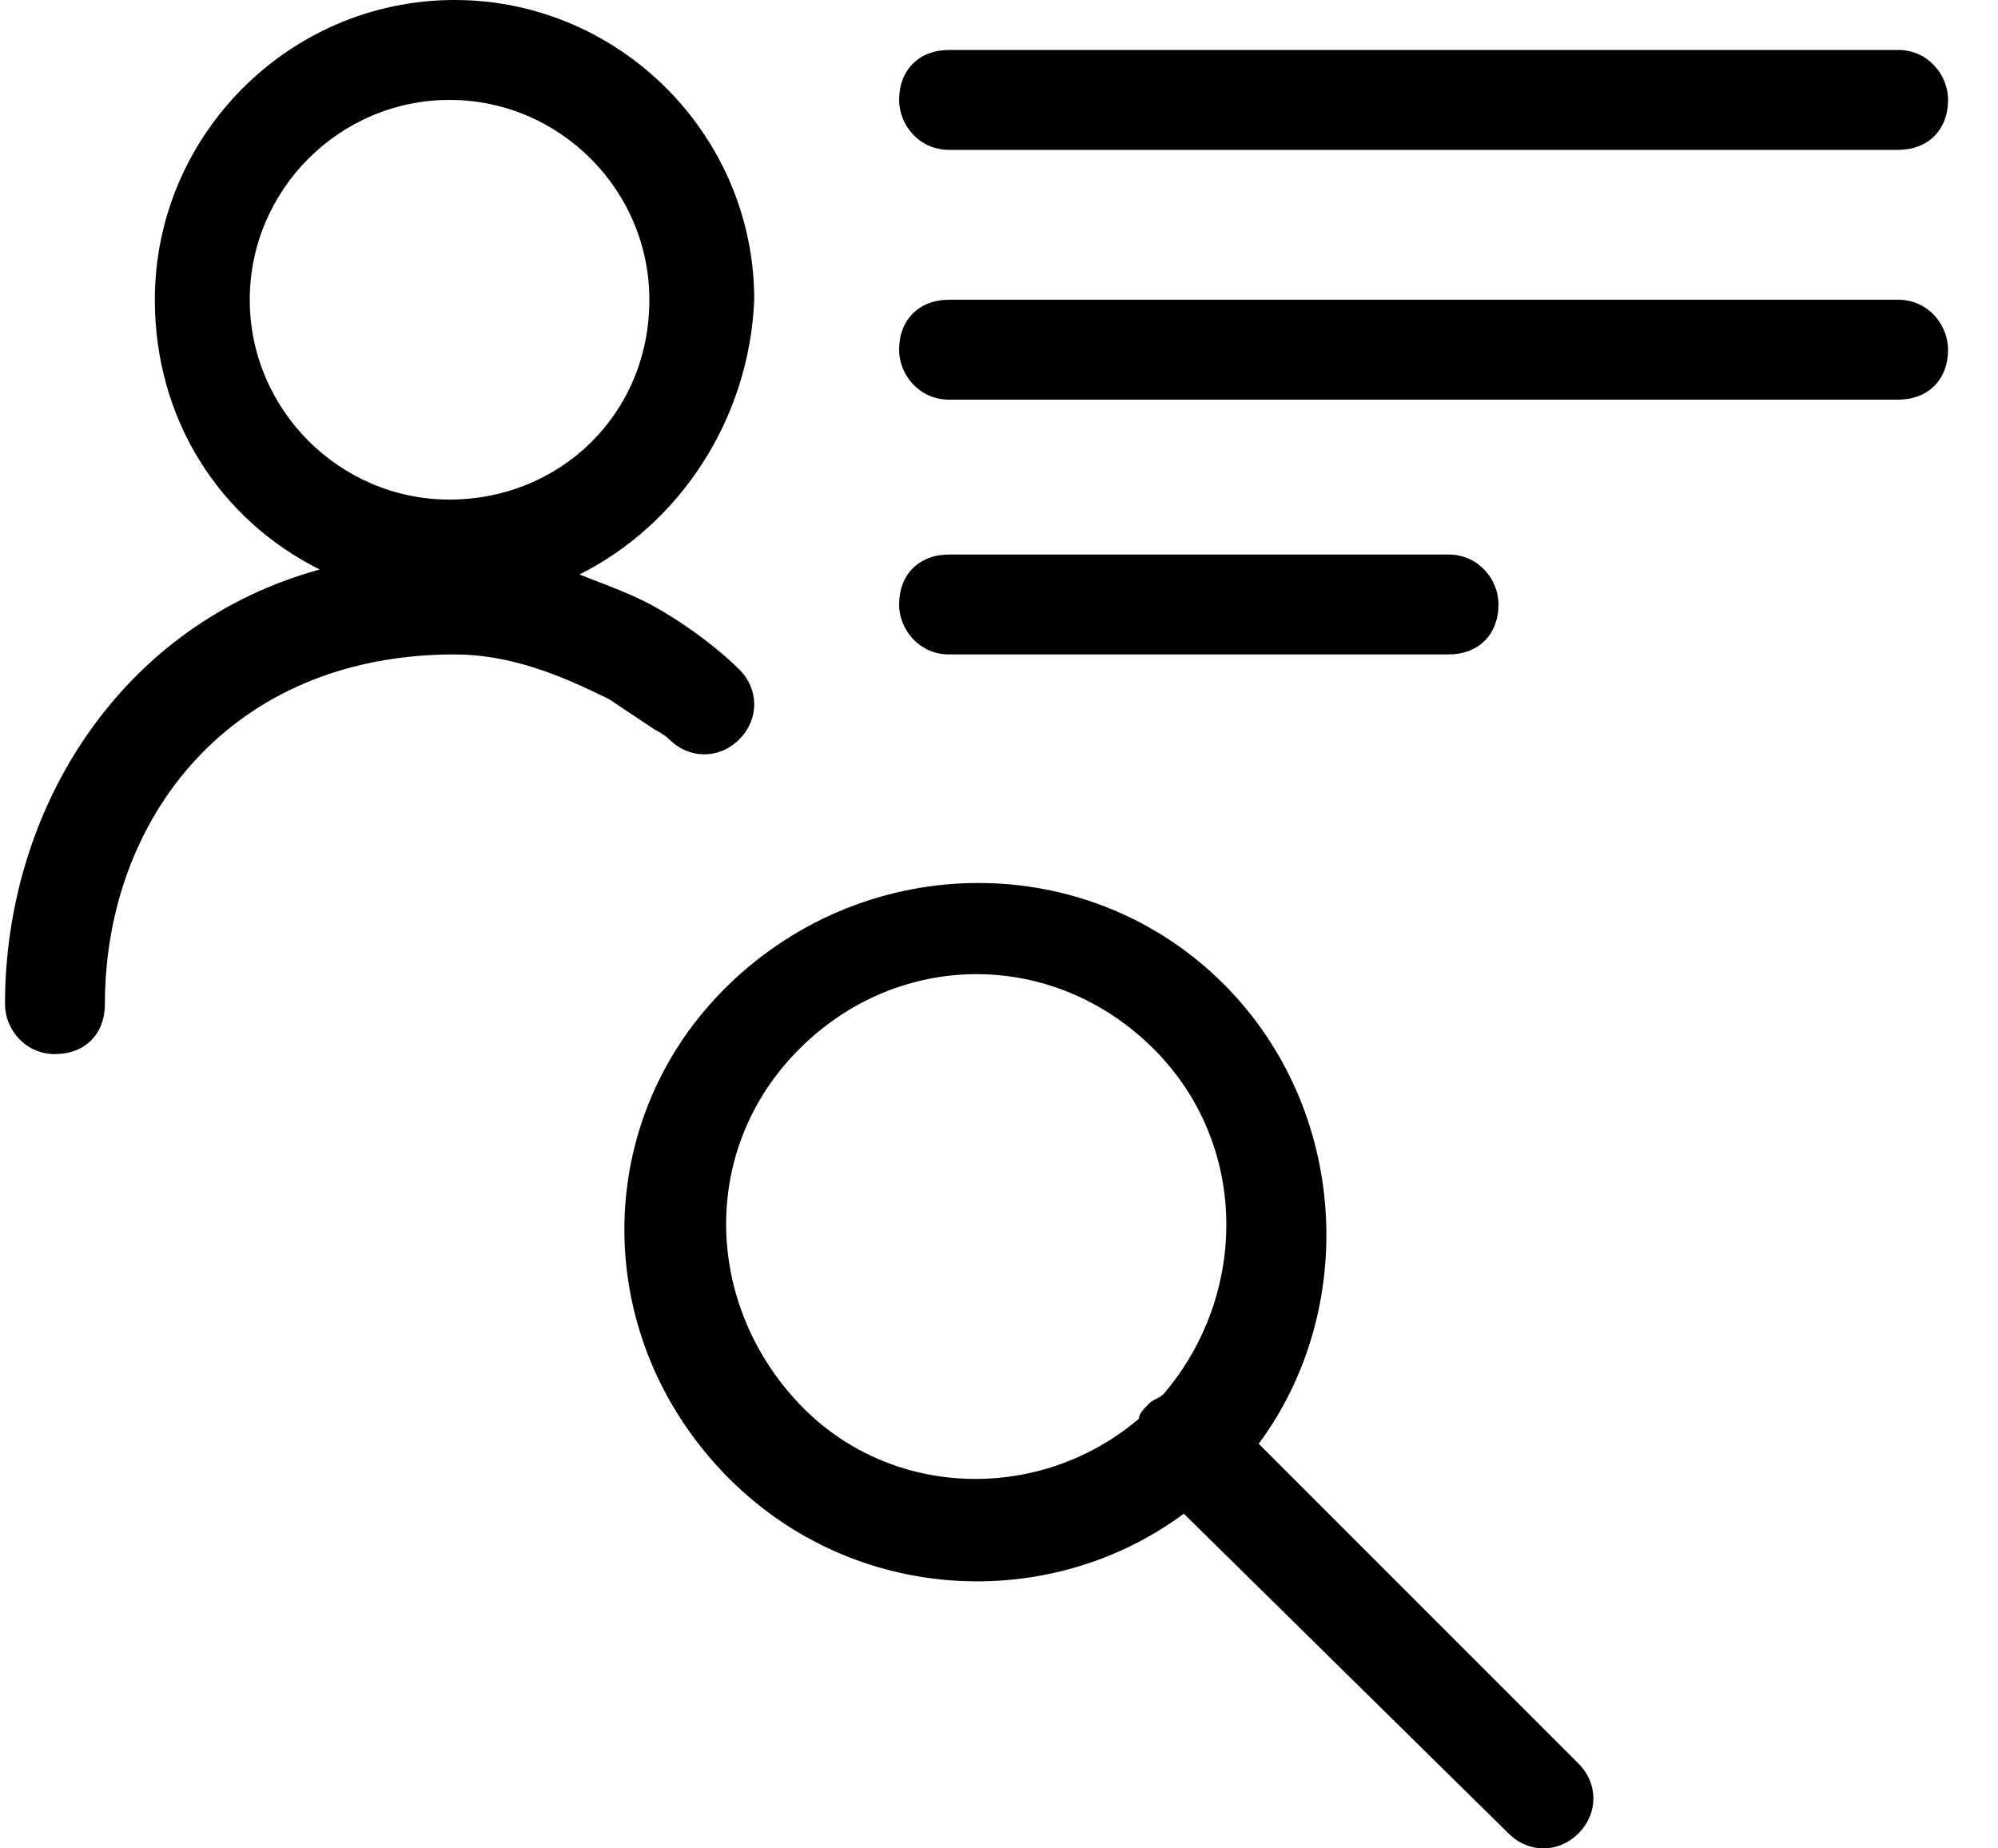<svg width="40" height="37" viewBox="0 0 40 37" fill="none" xmlns="http://www.w3.org/2000/svg">
<path fill-rule="evenodd" clip-rule="evenodd" d="M19 13.1C18.4 13.1 18 12.6 18 12.1C18 11.5 18.4 11.1 19 11.1H29C29.6 11.1 30 11.6 30 12.1C30 12.7 29.6 13.1 29 13.1H19ZM19 8C18.4 8 18 7.5 18 7C18 6.4 18.4 6 19 6H38C38.6 6 39 6.5 39 7C39 7.6 38.6 8 38 8H19ZM19 3C18.4 3 18 2.5 18 2C18 1.4 18.4 1 19 1H38C38.6 1 39 1.5 39 2C39 2.6 38.6 3 38 3H19ZM13 6C13 3.8 11.2 2 9 2C6.8 2 5 3.8 5 6C5 8.2 6.8 10 9 10C11.2 10 13 8.3 13 6ZM22.8 28.4C22.8 28.3 22.9 28.2 23 28.1C23.1 28 23.2 28 23.3 27.9C25 25.9 25 22.9 23.1 21C21.1 19 18 19 16 21C14 23 14.1 26.1 16 28.1C17.8 30 20.8 30.1 22.8 28.4ZM23.7 30.3C21 32.3 17.1 32.1 14.6 29.6C11.8 26.8 11.8 22.4 14.6 19.7C17.4 17 21.8 17 24.5 19.7C27 22.2 27.2 26.2 25.2 28.9L31.6 35.3C32 35.7 32 36.3 31.6 36.7C31.2 37.1 30.6 37.1 30.2 36.7L23.7 30.3ZM11.6 11.5C12.1 11.7 12.7 11.9 13.2 12.2C13.9 12.6 14.5 13.1 14.8 13.4C15.2 13.8 15.2 14.4 14.8 14.8C14.4 15.2 13.8 15.2 13.4 14.8C13.4 14.8 13.3 14.7 13.1 14.6C12.8 14.4 12.5 14.2 12.2 14C11.2 13.5 10.2 13.1 9.1 13.1C4.6 13.1 2.1 16.4 2.1 20.1C2.1 20.7 1.7 21.1 1.1 21.1C0.5 21.1 0.1 20.6 0.1 20.1C0.1 16.2 2.4 12.5 6.4 11.4C4.4 10.4 3.1 8.4 3.1 6C3.1 2.7 5.8 0 9.1 0C12.4 0 15.1 2.7 15.1 6C15 8.4 13.6 10.5 11.6 11.5Z" fill="currentcolor"/>
</svg>
